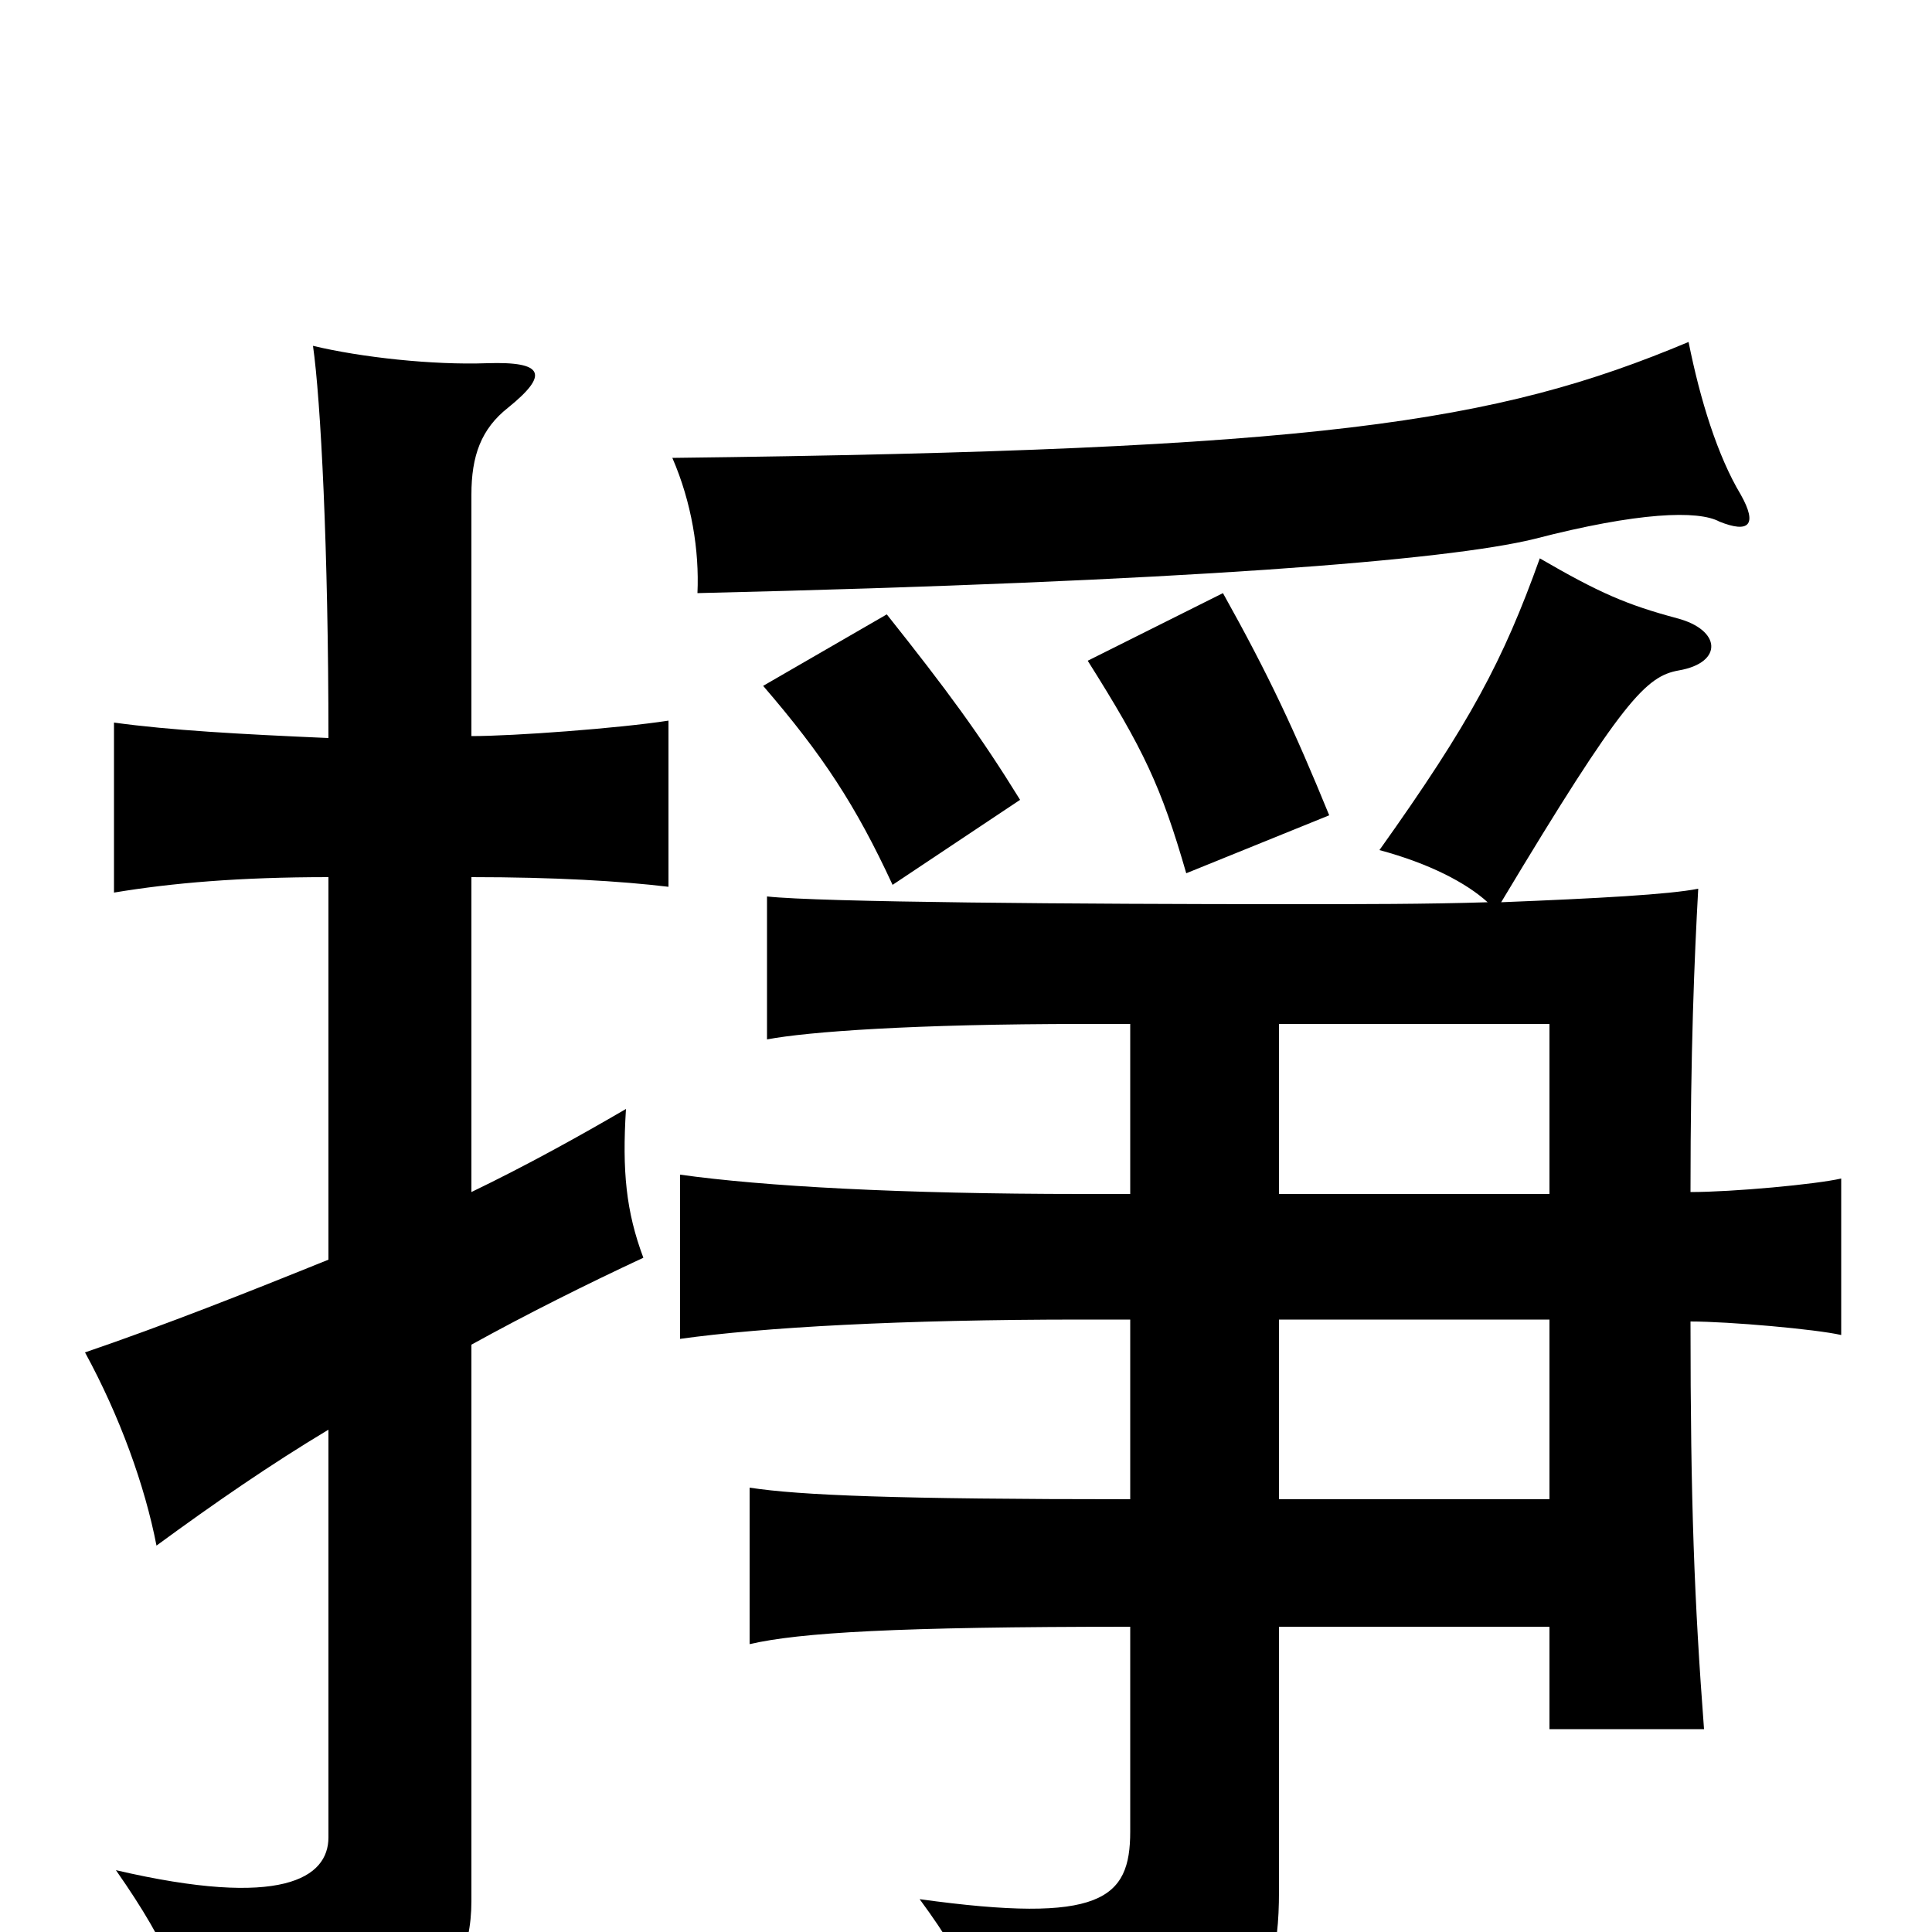 <svg xmlns="http://www.w3.org/2000/svg" viewBox="0 -1000 1000 1000">
	<path fill="#000000" d="M170 -348C128 -331 85 -314 44 -300C62 -267 75 -231 81 -200C111 -222 140 -242 170 -260V-49C170 -28 146 -12 60 -32C88 8 98 33 101 67C206 68 244 35 244 -16V-304C273 -320 303 -335 333 -349C324 -373 322 -394 324 -426C300 -412 273 -397 244 -383V-546C287 -546 321 -544 346 -541V-627C320 -623 266 -619 244 -619V-744C244 -764 249 -778 263 -789C284 -806 282 -813 252 -812C224 -811 187 -815 162 -821C166 -793 170 -716 170 -618C124 -620 88 -622 59 -626V-538C89 -543 124 -546 170 -546ZM688 -578C670 -622 657 -650 633 -693L563 -658C592 -612 601 -593 614 -548ZM528 -586C507 -620 490 -643 459 -682L395 -645C426 -609 443 -583 462 -542ZM585 -317V-224C464 -224 414 -226 388 -230V-149C414 -155 464 -158 585 -158V-52C585 -17 570 -4 476 -17C504 21 511 42 513 77C643 67 662 41 662 -21V-158H802V-105H882C877 -171 875 -222 875 -316C895 -316 940 -312 953 -309V-390C940 -387 897 -383 875 -383C875 -456 877 -504 879 -540C864 -537 827 -535 777 -533C840 -638 852 -650 869 -653C892 -657 891 -674 868 -680C842 -687 828 -693 797 -711C778 -658 761 -626 714 -560C740 -553 759 -543 770 -533C738 -532 705 -532 669 -532C558 -532 424 -533 397 -536V-462C418 -466 473 -470 561 -470H585V-382H560C466 -382 395 -386 352 -392V-307C395 -313 466 -317 560 -317ZM802 -317V-224H662V-317ZM662 -382V-470H802V-382ZM890 -730C905 -724 910 -728 901 -744C889 -764 880 -793 874 -823C774 -781 683 -767 348 -763C358 -740 362 -715 361 -693C614 -699 749 -710 794 -721C848 -735 879 -736 890 -730Z"/>
</svg>